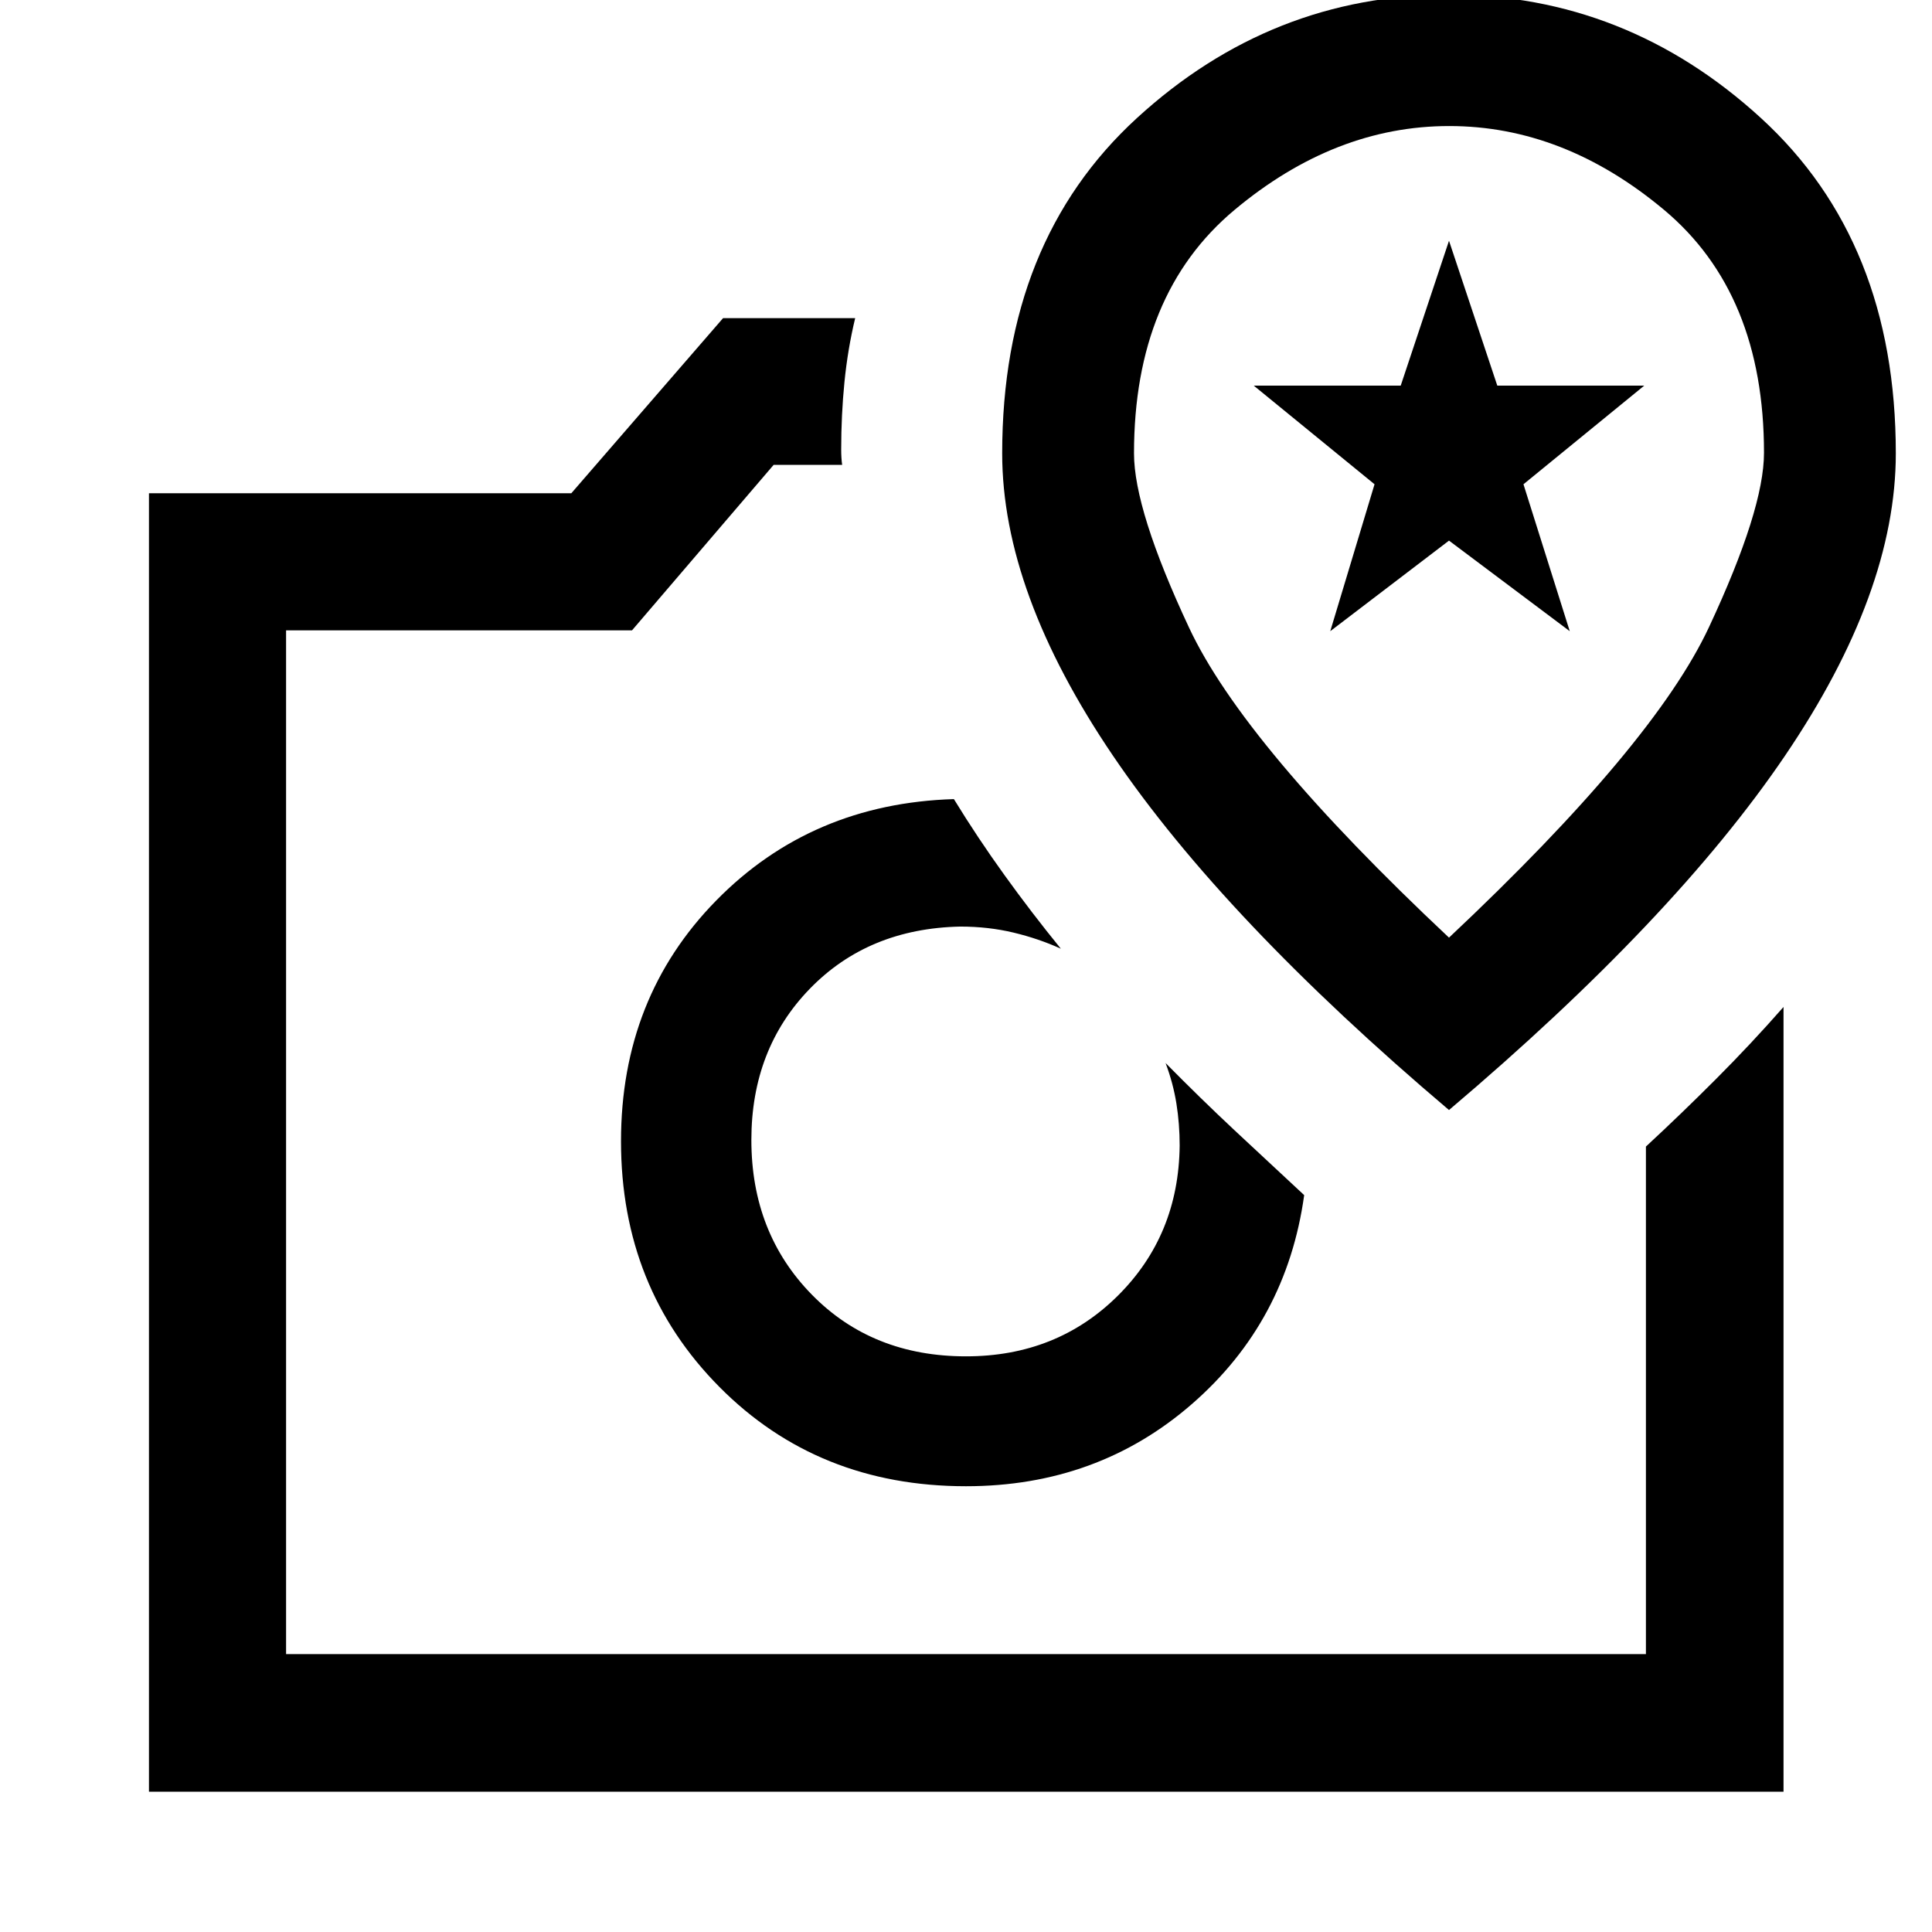 <svg xmlns="http://www.w3.org/2000/svg" width="48" height="48" viewBox="0 -960 960 960"><path d="M480-221.5q65.36 0 112.34-40.92 46.99-40.93 55.7-103.73-17.71-16.42-34.55-32.17-16.84-15.75-34.32-33.46 3.76 10 5.38 20.12 1.62 10.12 1.62 20.88-.47 44.61-30.78 74.67-30.3 30.07-75.39 30.07-46.57 0-76.61-30.67-30.04-30.66-30.04-76.84 0-45.23 29.05-75.15 29.04-29.92 74.73-30.89 14 0 26.5 3t23.5 8q-14.63-17.98-28.01-36.57-13.39-18.59-25.14-37.77-70.81 2.19-118.11 50.4-47.3 48.22-47.3 119.6 0 72.79 48.91 122.11Q406.4-221.5 480-221.5ZM359.28-801.91h65.65q-3.71 15.44-5.33 31.78-1.62 16.33-1.62 33.48 0 2.15.12 4.06.12 1.92.36 3.59h-34.05l-70.37 82.22H142.15v508.69h675.7v-252.19q17.4-16.1 34.81-33.54 17.41-17.44 33.56-35.83v389.93H74.02v-645.19h209.87l75.39-87Zm14.07 408.98H480 373.35ZM720-408.43q111.8-94.73 166.91-175.98 55.11-81.24 55.11-150.33 0-105.26-66.99-166.58-67-61.31-155.09-61.31t-155.03 61.31Q497.98-840 497.98-734.74q0 69.09 55.11 150.33Q608.2-503.16 720-408.43Zm0-85.66q-101.81-95.62-129.17-154.04-27.35-58.42-27.35-86.59 0-79.19 49.88-120.92 49.88-41.73 106.76-41.73t106.64 41.57q49.76 41.56 49.76 120.79 0 28.16-27.35 86.67-27.36 58.5-129.17 154.25Zm-59-152.28 22-73-60-49h73l24-72 24 72h73l-60 49 23 73-60-45-59 45Zm59-49.24Z"/></svg>